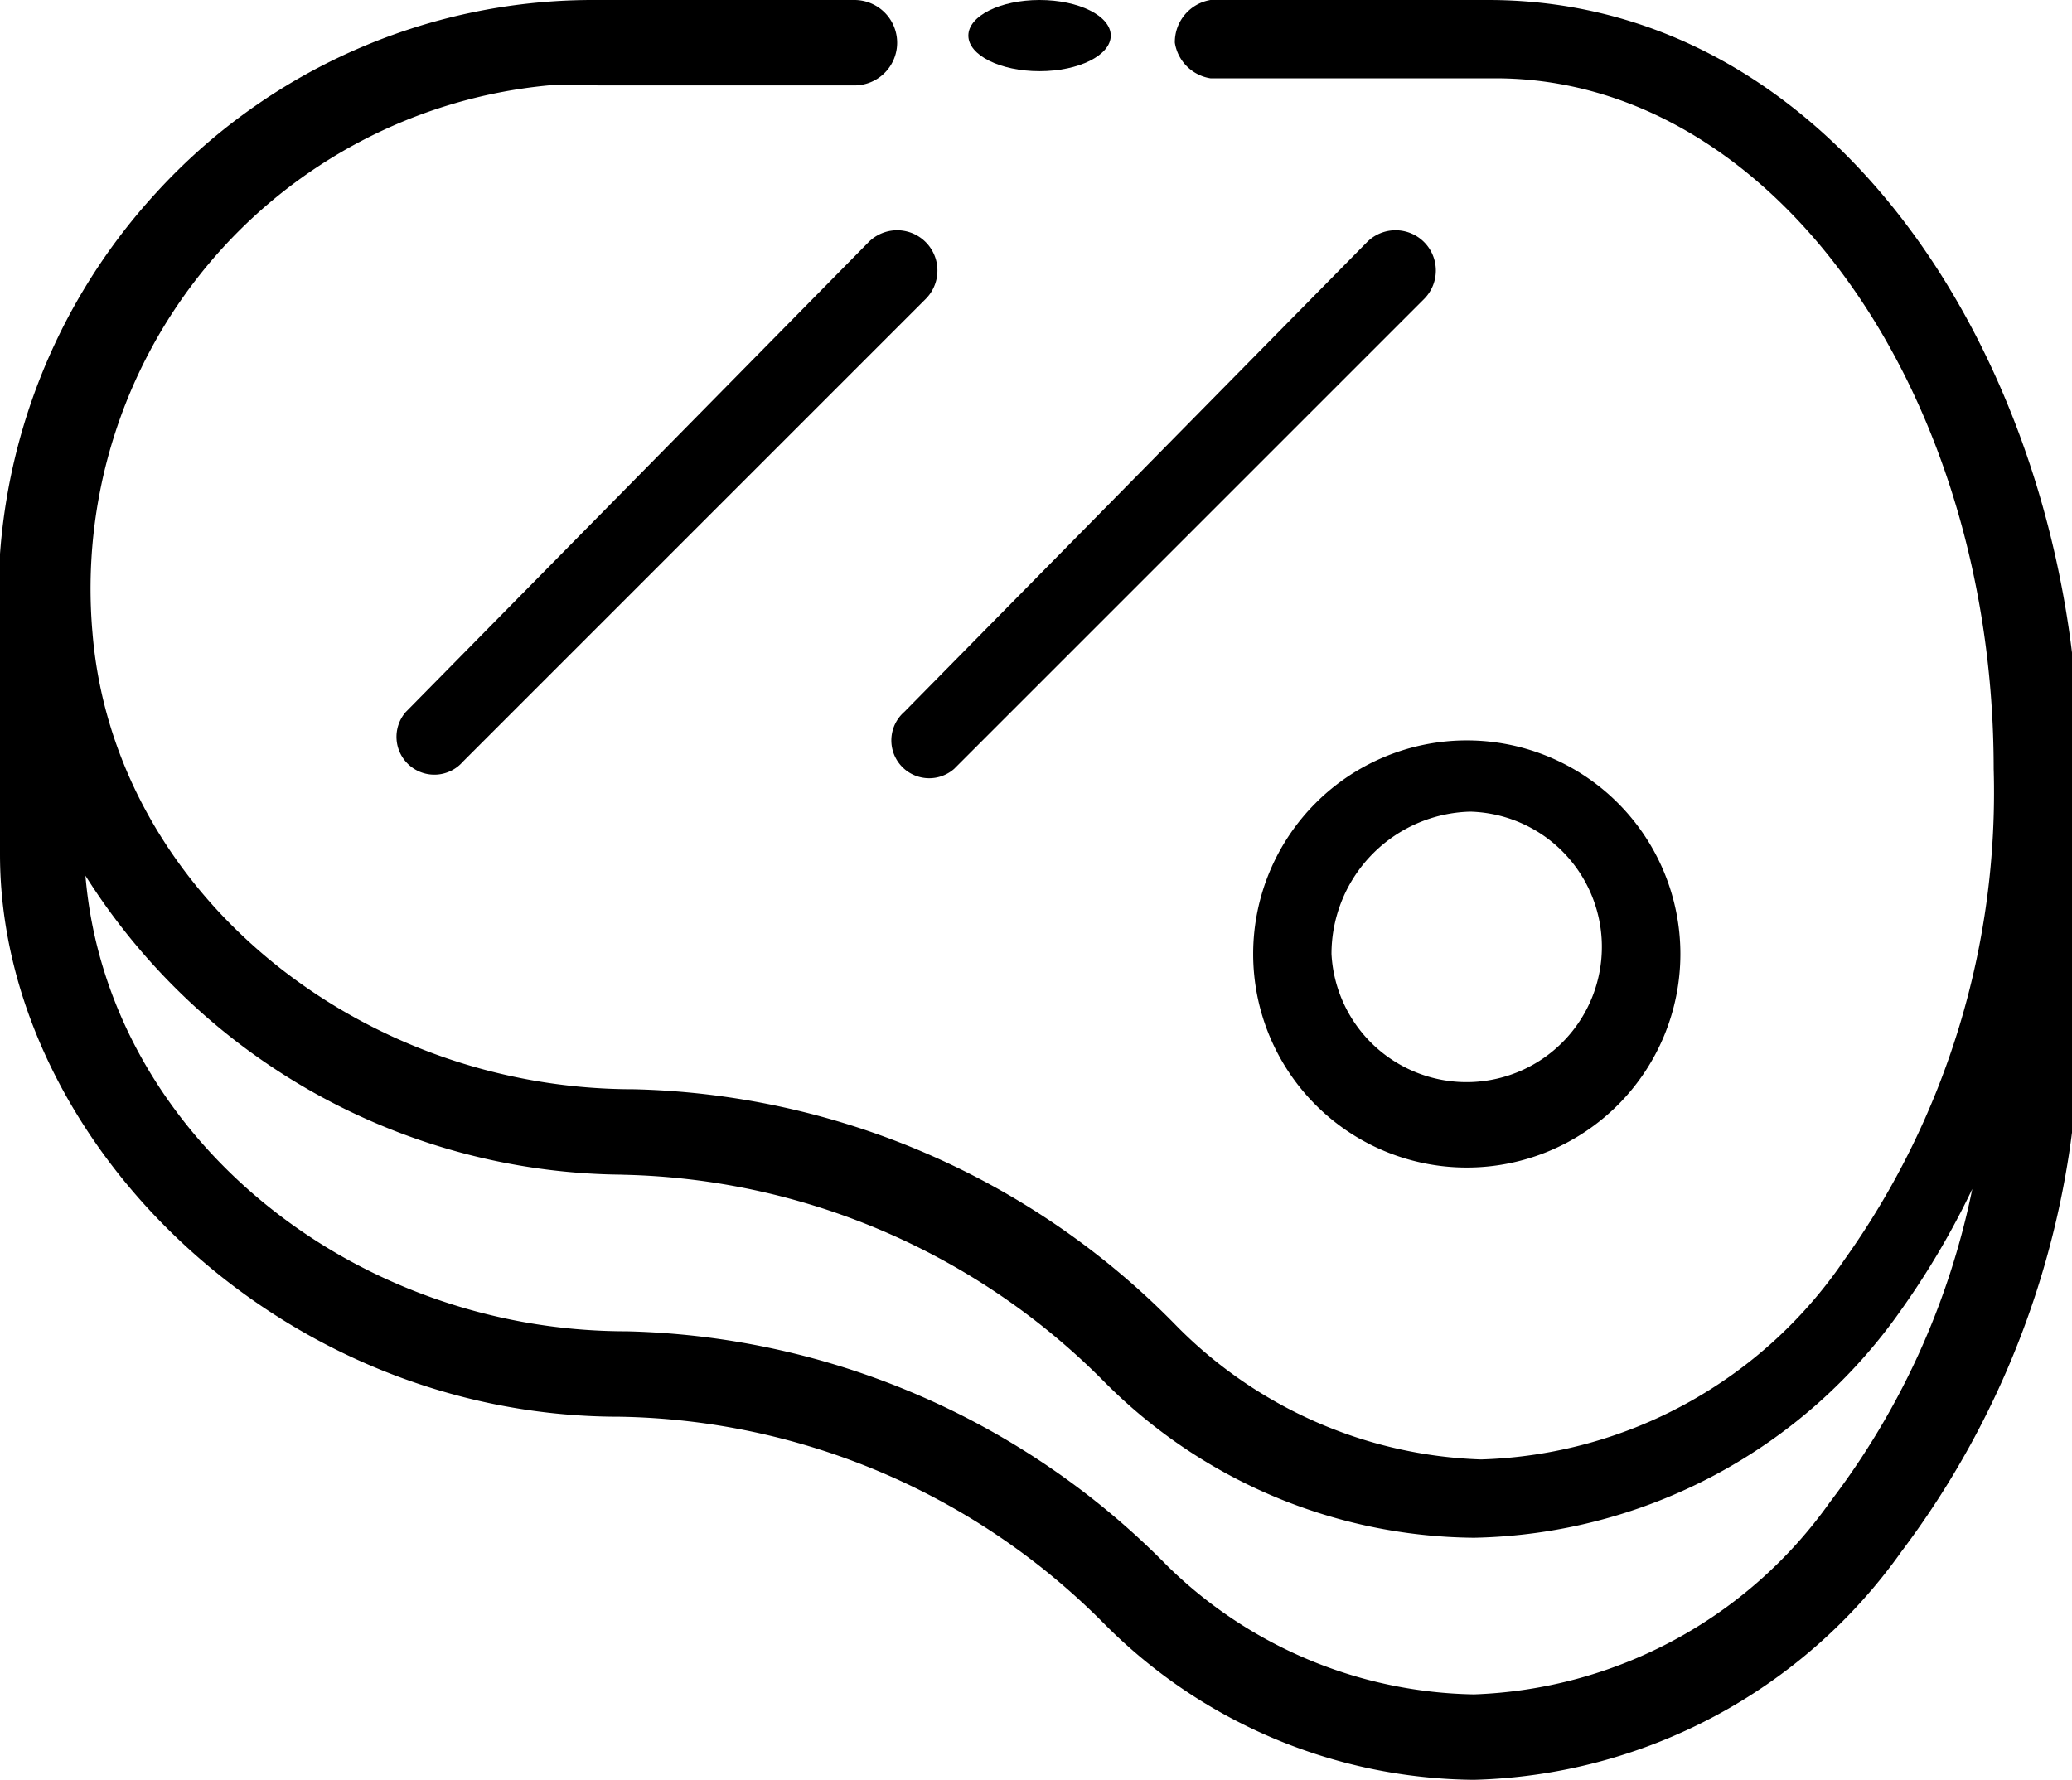 <svg xmlns="http://www.w3.org/2000/svg" viewBox="0 0 29.1 25"><defs/><g id="Layer_2" data-name="Layer 2"><g id="Layer_1-2" data-name="Layer 1"><g id="meat"><path id="Path_25" d="M0 12c0 4 3.9 7.9 8.7 7.9a9.8 9.8 0 016.8 2.9 7.4 7.4 0 005.2 2.2 7.6 7.6 0 006-3.2 12.4 12.4 0 002.5-7.6v-3.4C29.2 5.5 26 0 20.9 0H17a.6.6 0 00-.5.6.6.6 0 00.5.5H21c3.9 0 7 4.4 7 9.7a11.3 11.3 0 01-2.1 6.9 6.4 6.4 0 01-5.1 2.8 6.3 6.3 0 01-4.3-1.9 11 11 0 00-7.6-3.3c-3.9 0-7.3-2.8-7.6-6.4a7.1 7.1 0 016.4-7.7 5.5 5.5 0 01.7 0H12A.6.6 0 1012 0H8.3a8.3 8.3 0 00-6.1 2.7A8.4 8.4 0 000 9zm8.7 4.5a9.8 9.8 0 016.8 2.9 7.4 7.4 0 005.2 2.2 7.5 7.5 0 006-3.2 11.4 11.4 0 001-1.7 10.8 10.8 0 01-2 4.4 6.4 6.4 0 01-5 2.7 6.3 6.3 0 01-4.3-1.8 11 11 0 00-7.6-3.3c-3.9 0-7.3-2.8-7.6-6.4a9 9 0 007.6 4.2z" class="cls-1" data-name="Path 25"/><path id="Path_26" d="M17.6 13.4a3 3 0 103-3 3 3 0 00-3 3zm3-2a1.9 1.9 0 11-1.9 2 2 2 0 012-2z" class="cls-1" data-name="Path 26"/><path id="Path_27" d="M5.7 10a.5.5 0 00.8.7L13 4.2a.5.5 0 00-.8-.8z" class="cls-1" data-name="Path 27"/><path id="Path_28" d="M19.2 3.4L12.7 10a.5.5 0 00.7.8L20 4.2a.5.5 0 00-.8-.8z" class="cls-1" data-name="Path 28"/><ellipse id="Ellipse_11" cx="14.6" cy=".5" class="cls-1" data-name="Ellipse 11" rx="1" ry=".5"/></g></g></g></svg>